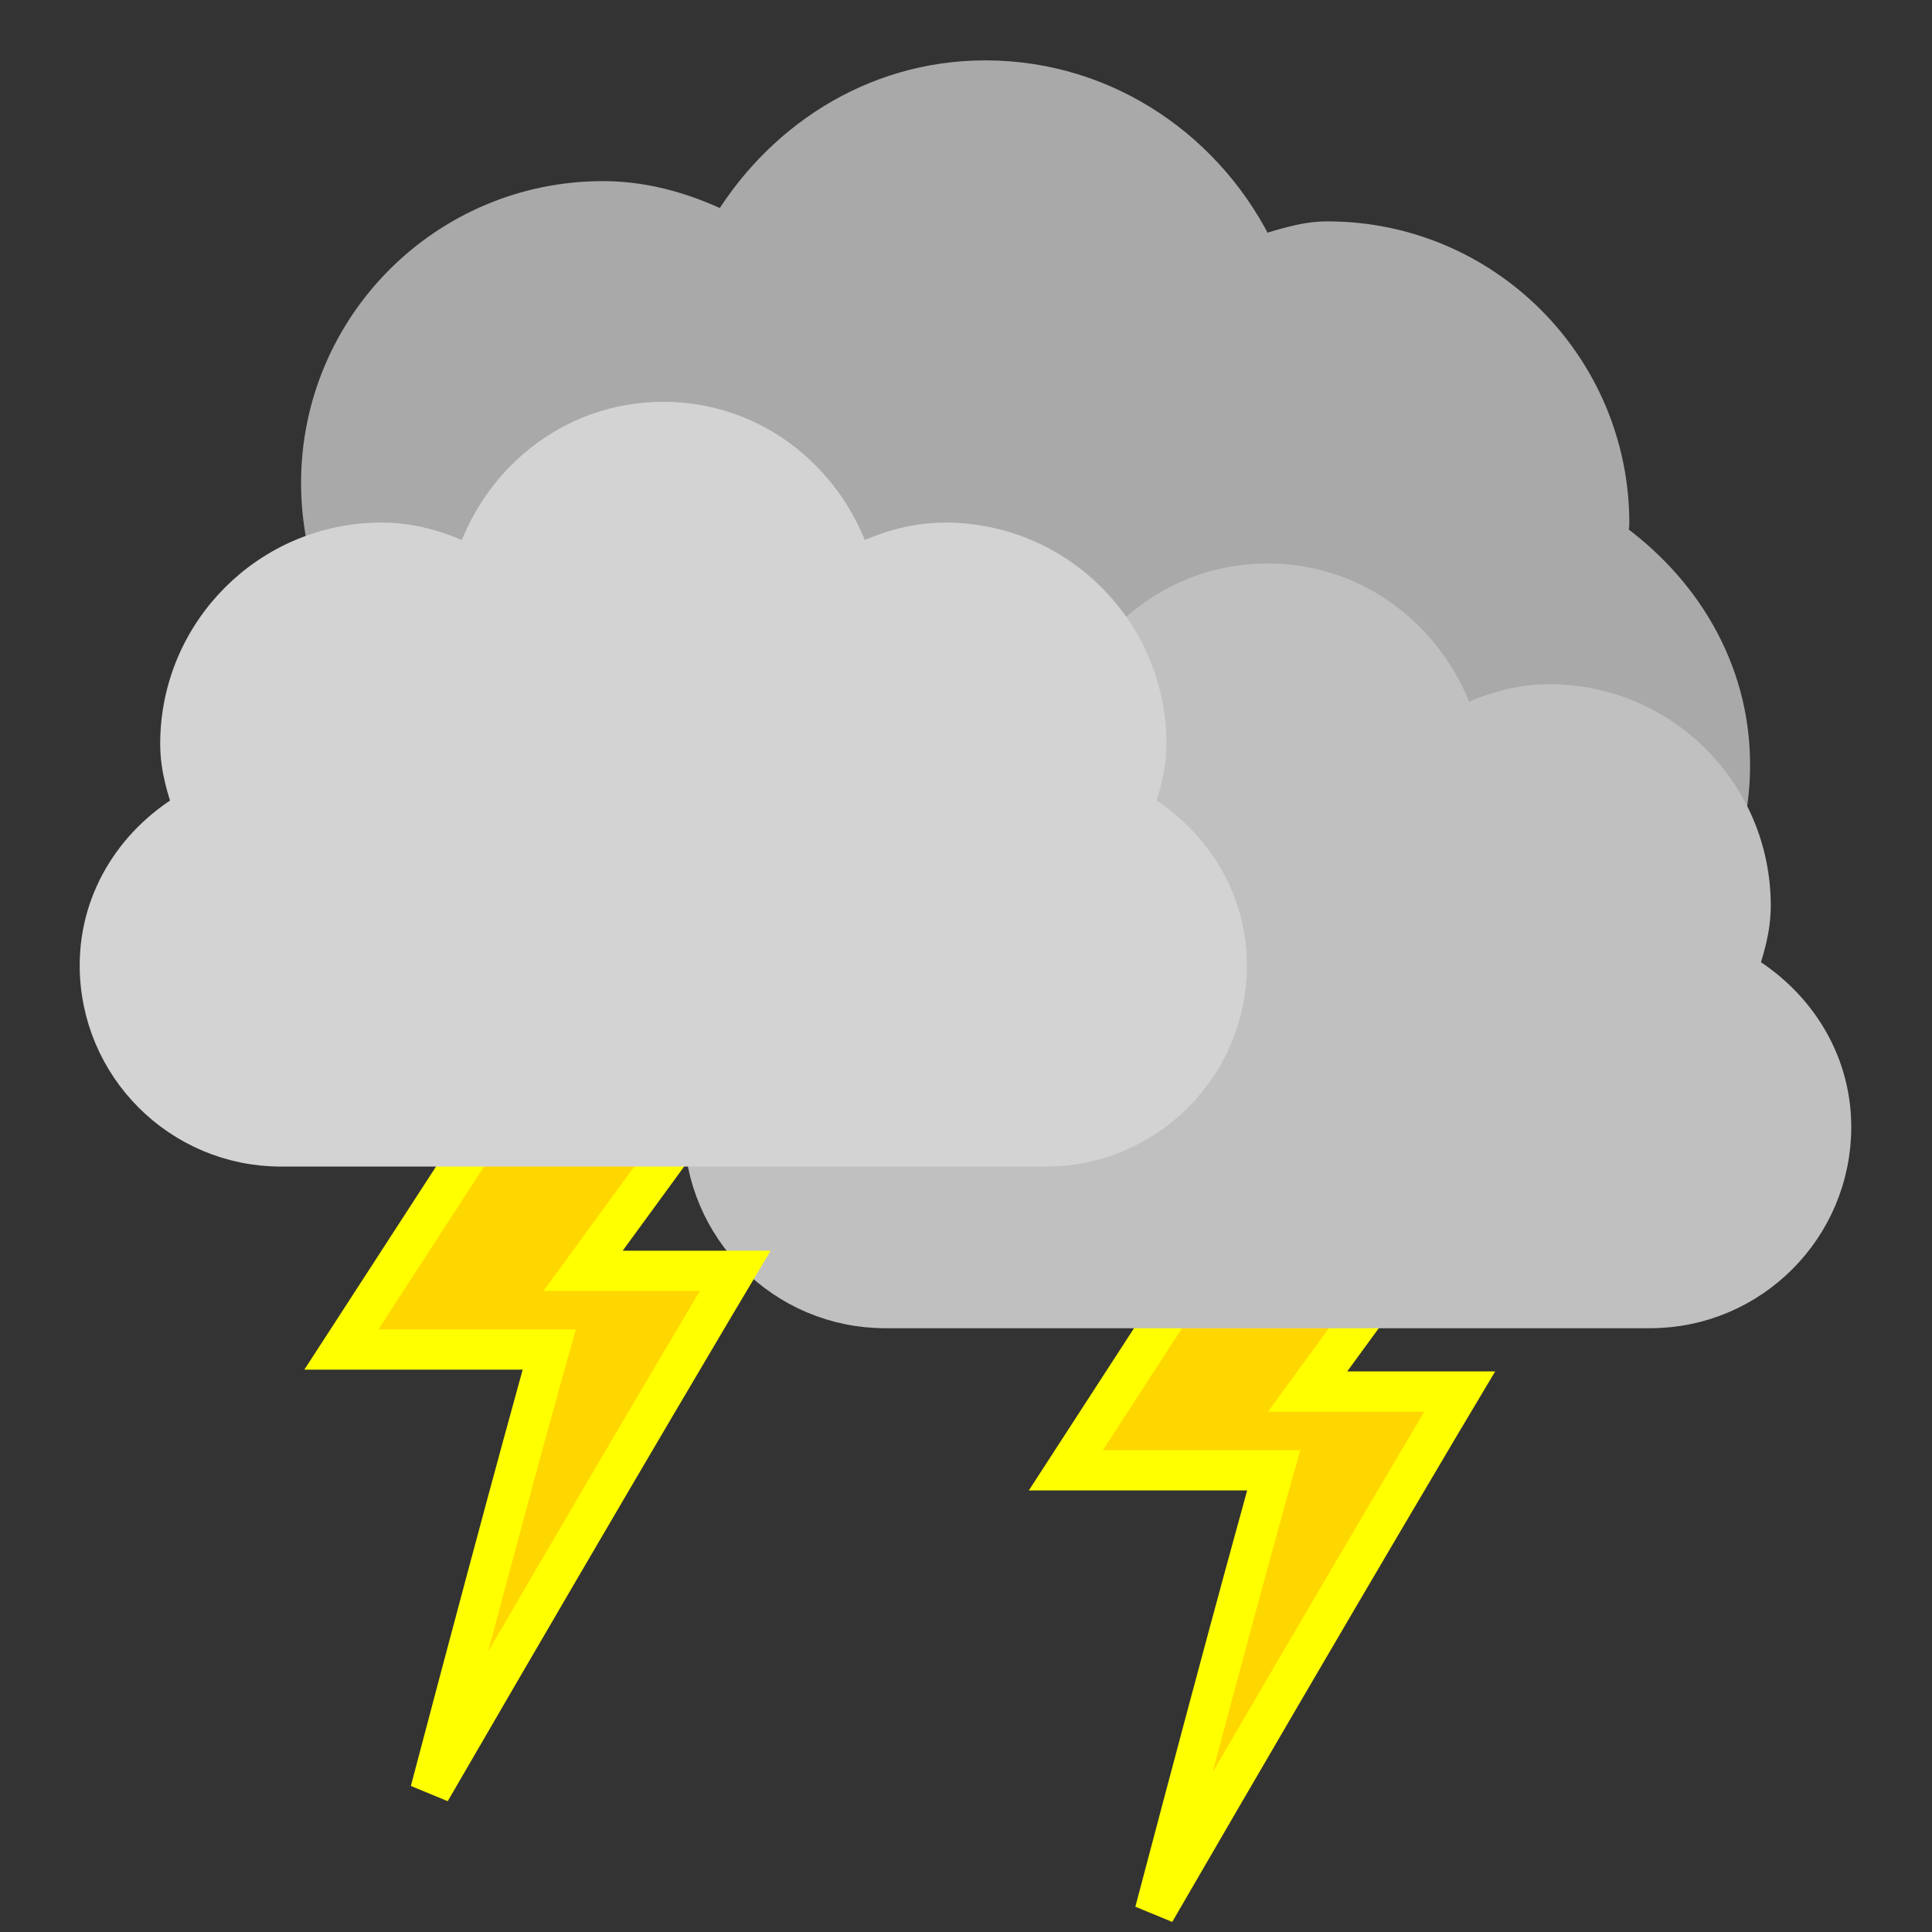 <?xml version="1.0" encoding="UTF-8" standalone="no"?>
<!-- Created with Inkscape (http://www.inkscape.org/) -->
<svg
    xmlns:inkscape="http://www.inkscape.org/namespaces/inkscape"
    xmlns:rdf="http://www.w3.org/1999/02/22-rdf-syntax-ns#"
    xmlns="http://www.w3.org/2000/svg"
    xmlns:sodipodi="http://sodipodi.sourceforge.net/DTD/sodipodi-0.dtd"
    xmlns:cc="http://creativecommons.org/ns#"
    xmlns:xlink="http://www.w3.org/1999/xlink"
    xmlns:dc="http://purl.org/dc/elements/1.1/"
    xmlns:svg="http://www.w3.org/2000/svg"
    xmlns:ns1="http://sozi.baierouge.fr"
    id="svg1306"
    sodipodi:docname="weather-storm.svg"
    viewBox="0 0 48 48"
    sodipodi:version="0.32"
    version="1.1"
    inkscape:output_extension="org.inkscape.output.svg.inkscape"
    inkscape:version="0.47 r22583"
  >
  
  <rect x="0" y="0" width="48" height="48" fill="#333333" stroke="none"/>
  
  <g
      id="layer1"
      inkscape:label="Layer 1"
      inkscape:groupmode="layer"
    >
    <path
        id="path12827"
        style="stroke:darkgray;fill:darkgray"
        d="m24.48 2c-2.772 0-5.108 1.574-6.406 3.812-0.944-0.475-1.965-0.812-3.094-0.812-3.864 0-7 3.136-7 7s3.136 7 7 7c2.42 0 4.43-1.319 5.688-3.188 1.134 0.69 2.389 1.188 3.812 1.188 0.913 0 1.753-0.232 2.562-0.531 0.51 0.868 1.179 1.58 2 2.156-0.007 0.13-0.062 0.243-0.062 0.375 0 3.864 3.136 7 7 7s7-3.136 7-7c0-2.37-1.259-4.358-3.062-5.625 0.007-0.13 0.062-0.243 0.062-0.375 0-3.864-3.136-7-7-7-0.623 0-1.175 0.222-1.75 0.375-1.194-2.559-3.741-4.375-6.75-4.375z"
    />
    <path
        id="path11179"
        sodipodi:nodetypes="cccccccc"
        style="fill-rule:evenodd;stroke:yellow;stroke-width:1px;fill:gold"
        d="m35.611 30.294-3.124 4.279h3.779s-2.703 4.526-7.575 12.926c2.096-7.947 2.953-10.97 2.953-10.97h-5.163l4.043-6.235h5.088z"
    />
    <path
        id="path12859"
        sodipodi:nodetypes="ccsscsssscsscc"
        style="stroke:silver;stroke-miterlimit:2;fill:silver"
        d="m31.494 14.499c-2.271 0-4.11 1.55-4.719 3.625-0.693-0.364-1.444-0.625-2.281-0.625-2.76 0-5 2.24-5 5 0 0.579 0.163 1.108 0.344 1.625-1.373 0.771-2.344 2.189-2.344 3.875 0 2.484 2.016 4.5 4.5 4.5h19c2.484 0 4.5-2.016 4.5-4.5 0-1.686-0.97-3.104-2.344-3.875 0.181-0.517 0.344-1.046 0.344-1.625 0-2.76-2.24-5-5-5-0.837 0-1.588 0.261-2.281 0.625-0.609-2.075-2.448-3.625-4.719-3.625z"
    />
   
    <path
        id="path11185"
        sodipodi:nodetypes="cccccccc"
        style="fill-rule:evenodd;stroke:yellow;stroke-width:1px;fill:gold"
        d="m17.611 27.294-3.124 4.279h3.779s-2.703 4.526-7.575 12.926c2.096-7.947 2.953-10.97 2.953-10.97h-5.163l4.043-6.235h5.088z"
    />
    <path
        id="path12893"
        sodipodi:nodetypes="ccsscsssscsscc"
        style="stroke:lightgray;stroke-miterlimit:2;fill:lightgray"
        d="m16.48 10.483c-2.271 0-4.11 1.55-4.719 3.625-0.693-0.364-1.444-0.625-2.281-0.625-2.76 0-5 2.24-5 5 0 0.579 0.163 1.108 0.344 1.625-1.373 0.771-2.344 2.189-2.344 3.875 0 2.484 2.016 4.5 4.5 4.5h19c2.484 0 4.5-2.016 4.5-4.5 0-1.686-0.97-3.104-2.344-3.875 0.181-0.517 0.344-1.046 0.344-1.625 0-2.76-2.24-5-5-5-0.837 0-1.588 0.261-2.281 0.625-0.609-2.075-2.448-3.625-4.719-3.625z"
    />
    
  </g
  >

</svg
>
